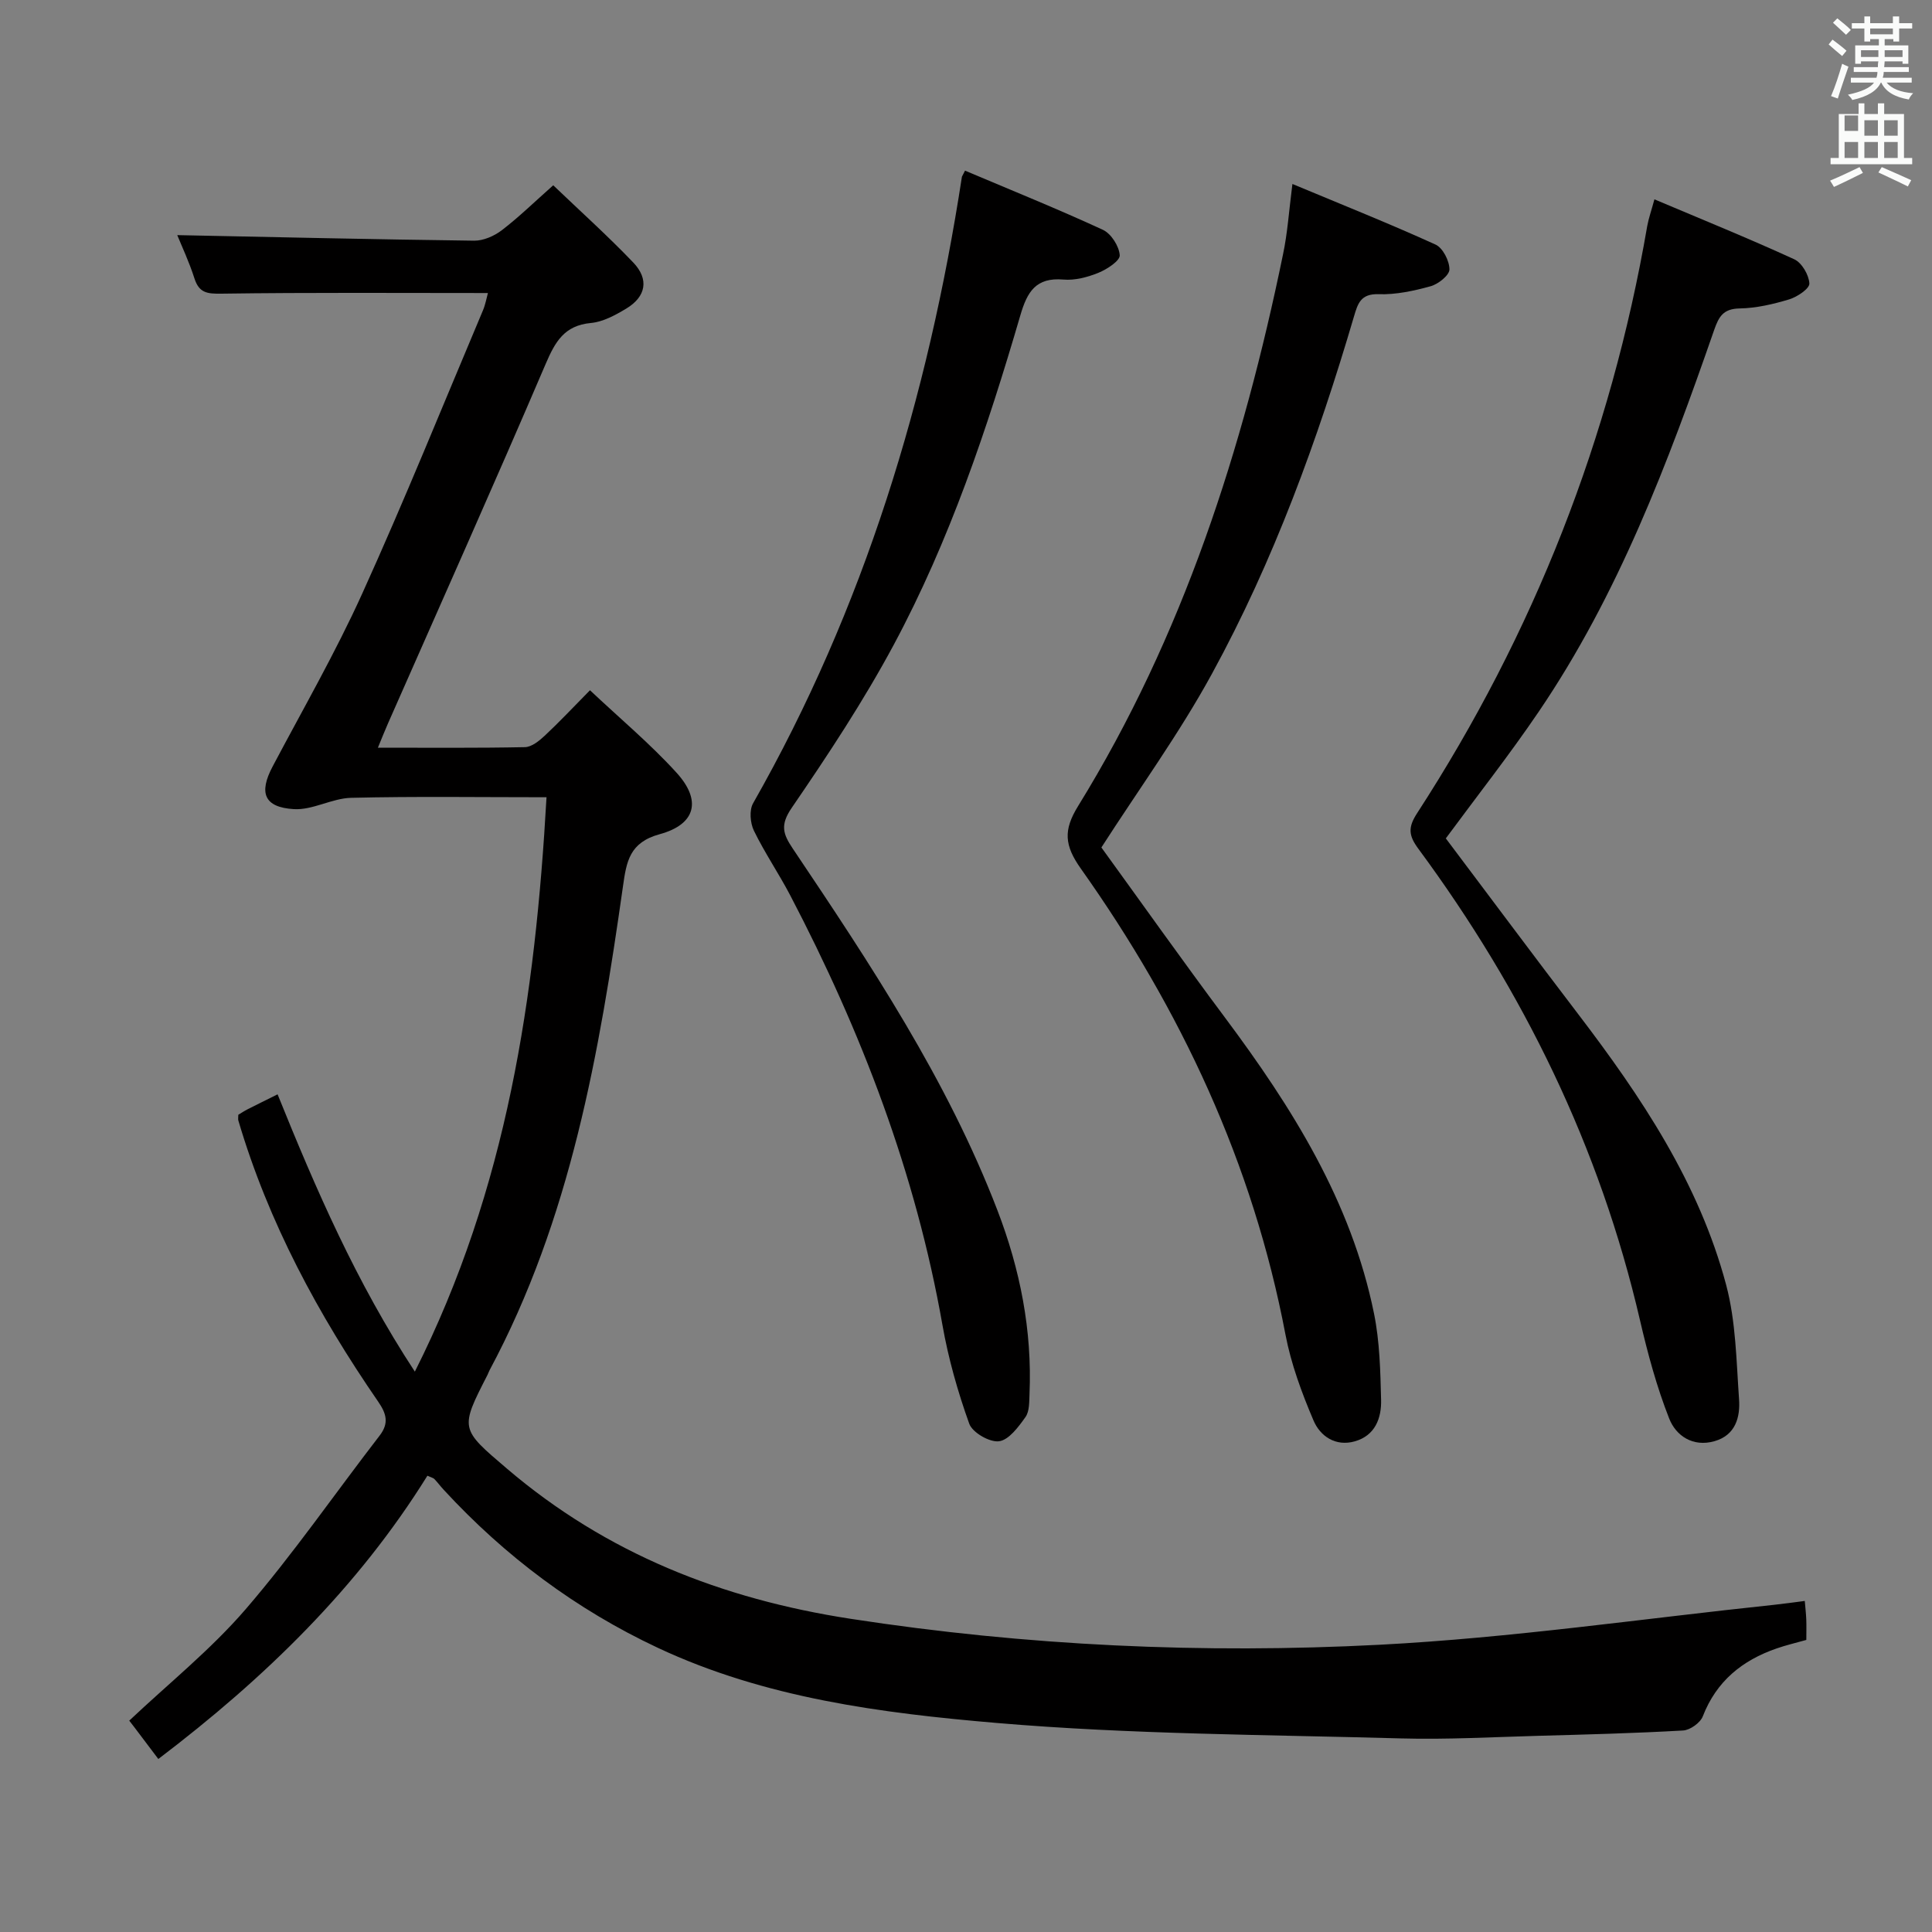 <svg enable-background="new 0 0 400 400" viewBox="0 0 400 400" xmlns="http://www.w3.org/2000/svg"><rect x="0" y="0" width="400" height="400" fill="#808080" stroke="none"/><path d="m378.6 9.2.8-1c.9.7 1.9 1.4 2.9 2.3l-.9 1.1c-1.1-.9-2-1.7-2.8-2.4zm.5 10.7c.9-2.1 1.6-4.3 2.3-6.7.4.2.8.4 1.3.6-.7 2.1-1.5 4.3-2.2 6.6zm.4-15.2.9-.9c1 .8 2 1.6 2.8 2.4l-1 1c-1-.9-1.9-1.8-2.7-2.5zm12.5-1.3h1.2v1.4h2.7v1.1h-2.7v2.7h-1.2v-.5h-1.8v1.3h4.9v3.8h-1.2v-.5h-3.7c0 .4-.1.9-.1 1.2h5.1v1h-5.2c0 .5-.1.9-.2 1.2h6v1h-5.2c1.1 1.3 2.9 2 5.5 2.2-.4.4-.7.8-.9 1.3-2.9-.5-4.8-1.6-5.7-3.5h-.1c-.8 1.7-2.7 2.9-5.9 3.6-.2-.4-.6-.8-.9-1.1 2.8-.6 4.6-1.4 5.4-2.5h-4.8v-1h5.3c.1-.3.2-.7.2-1.2h-4.9v-1h5c0-.4 0-.8.1-1.2h-3.6v.5h-1.2v-3.8h4.9v-1.3h-1.8v.5h-1.2v-2.7h-2.6v-1.1h2.6v-1.4h1.2v1.4h4.7v-1.4zm-6.7 8.4h3.6c0-.4 0-.9 0-1.4h-3.6zm1.9-4.7h4.7v-1.2h-4.7zm6.7 3.3h-3.7v1.4h3.7z" fill="#fafbfa"/><path d="m384.7 21.4h1.3v2.2h2.8v-2.2h1.3v2.2h4.1v9.1h1.7v1.3h-16.9v-1.3h1.7v-9.1h4.1v-2.2zm.3 13.2.7 1.2c-1.8.9-3.8 1.9-6 2.9-.2-.4-.5-.8-.8-1.3 2.4-1 4.4-2 6.1-2.8zm-3.1-7.5h2.8v-3.2h-2.8v4.2zm0 5.6h2.8v-3.3h-2.8zm4.1-4.6h2.8v-3.2h-2.8zm0 4.6h2.8v-3.3h-2.8zm3.6 1.9c2.1.9 4.1 1.8 6.1 2.7l-.7 1.3c-2.2-1.1-4.2-2-6.1-2.9zm3.3-9.7h-2.8v3.2h2.8zm-2.8 7.8h2.8v-3.3h-2.8z" fill="#fafbfa"/><g fill="#010000"><path d="m32.78 364.18c-1.85-2.45-3.43-4.53-5-6.62-.34-.44-.68-.88-1.02-1.32 8.09-7.64 16.88-14.69 24.11-23.08 9.85-11.44 18.47-23.94 27.71-35.91 2.01-2.6 1.42-4.58-.28-7.05-12.41-18.02-22.72-37.1-28.95-58.2-.09-.29-.01-.62-.01-1.2.57-.34 1.24-.79 1.95-1.15 1.91-.97 3.83-1.91 6.18-3.08 7.95 19.69 16.28 38.91 28.42 57.41 19.13-37.98 24.94-77.71 27.26-118.92-13.92 0-27.2-.2-40.46.12-3.98.1-7.98 2.59-11.88 2.34-6.16-.38-7.24-3.39-4.38-8.8 6.28-11.88 13.01-23.57 18.55-35.79 8.78-19.36 16.74-39.09 25.01-58.67.5-1.18.72-2.47 1.03-3.59-18.6 0-36.89-.13-55.17.13-2.94.04-4.62-.13-5.59-3.15-1.1-3.44-2.65-6.73-3.56-8.97 20.28.41 40.87.89 61.46 1.15 1.92.02 4.16-.96 5.73-2.16 3.55-2.72 6.76-5.86 10.65-9.31 5.64 5.4 11.31 10.49 16.56 15.98 3.33 3.47 2.66 7.08-1.44 9.55-2.25 1.35-4.8 2.75-7.32 2.98-5.52.52-7.4 3.89-9.38 8.51-10.65 24.89-21.71 49.6-32.62 74.37-.65 1.47-1.24 2.97-2.1 5.05 10.54 0 20.5.09 30.44-.11 1.39-.03 2.96-1.3 4.09-2.36 3.02-2.82 5.85-5.84 9.38-9.42 6.23 5.87 12.49 11.1 17.92 17.07 5.22 5.73 4.01 10.68-3.48 12.73-6.25 1.71-6.88 5.63-7.6 10.72-4.91 34.6-10.85 68.94-27.64 100.28-.16.29-.25.62-.4.91-5.77 11.25-5.7 11.17 4 19.44 20.6 17.57 44.48 26.99 71.18 31.1 36.38 5.6 72.91 7.27 109.49 5.37 27.33-1.42 54.52-5.42 81.77-8.28 1.98-.21 3.96-.5 6.27-.79.11 1.34.26 2.59.31 3.85.05 1.32.01 2.65.01 4.22-2.13.6-4.19 1.08-6.17 1.77-7.1 2.46-12.44 6.77-15.26 14.04-.52 1.35-2.63 2.86-4.08 2.94-9.96.57-19.95.83-29.93 1.1-9.48.26-18.97.8-28.43.54-27.93-.78-55.95-.83-83.76-3.2-23.9-2.04-47.98-5.15-70.16-15.56-16.9-7.93-31.63-18.95-44.3-32.69-.68-.73-1.28-1.54-1.96-2.26-.2-.21-.56-.28-1.44-.68-14.42 23.2-33.71 41.95-55.71 58.65z"/><path d="m342.53 41.27c9.81 4.15 19.48 8.07 28.95 12.41 1.57.72 3.04 3.25 3.13 5.01.05 1.07-2.51 2.78-4.17 3.29-3.32 1-6.82 1.82-10.26 1.88-3.39.06-4.31 1.66-5.29 4.48-9.55 27.51-19.82 54.73-36.32 79.02-6.06 8.93-12.75 17.43-19.23 26.22 9.03 11.99 18.14 24.24 27.4 36.37 13.07 17.14 25.03 34.98 30.64 56.07 2.02 7.59 2.11 15.74 2.67 23.66.27 3.74-.73 7.46-5.08 8.7-4.45 1.27-7.97-1.09-9.38-4.68-2.59-6.57-4.45-13.48-6.05-20.37-8.3-35.84-24.13-68.13-45.89-97.61-2.05-2.77-2.14-4.44-.27-7.33 24.18-37.26 40.12-77.78 47.66-121.58.29-1.61.85-3.18 1.49-5.54z"/><path d="m267.58 38.09c10.49 4.38 20.17 8.24 29.64 12.55 1.51.69 2.87 3.37 2.87 5.14 0 1.2-2.3 3.04-3.89 3.48-3.49.97-7.2 1.77-10.78 1.65-3.74-.13-4.32 2-5.1 4.63-7.52 25.56-16.61 50.56-29.4 73.96-6.75 12.36-15.1 23.84-22.89 35.96 8.2 11.31 16.73 23.35 25.55 35.17 13.92 18.65 26.2 38.14 30.9 61.35 1.18 5.81 1.31 11.87 1.46 17.83.1 3.81-1.23 7.4-5.43 8.6-4 1.14-7.18-1.06-8.56-4.31-2.44-5.73-4.65-11.71-5.81-17.8-6.73-35.43-21.65-67.25-42.35-96.44-3.45-4.86-3.64-8.01-.59-12.96 21.74-35.23 34.16-74 42.44-114.26.92-4.34 1.21-8.81 1.94-14.55z"/><path d="m199.8 35.33c9.71 4.11 19.23 7.95 28.54 12.25 1.71.79 3.36 3.39 3.49 5.26.08 1.14-2.63 2.91-4.39 3.63-2.26.92-4.89 1.62-7.27 1.41-5.7-.49-7.5 2.53-8.92 7.41-6.85 23.44-14.63 46.61-26.2 68.19-6.27 11.68-13.63 22.82-21.13 33.77-2.44 3.57-1.82 5.41.23 8.46 16.03 23.87 31.97 47.83 42.36 74.88 4.69 12.21 7.2 24.86 6.64 38.01-.07 1.63.01 3.59-.84 4.79-1.45 2.04-3.44 4.75-5.48 5.01-1.94.25-5.51-1.81-6.16-3.64-2.38-6.63-4.33-13.51-5.55-20.45-5.53-31.4-16.77-60.73-31.47-88.86-2.38-4.56-5.31-8.84-7.56-13.46-.77-1.59-.99-4.24-.17-5.68 22.98-40.39 36.21-84 43.23-129.69.02-.12.14-.26.65-1.29z"/></g></svg>